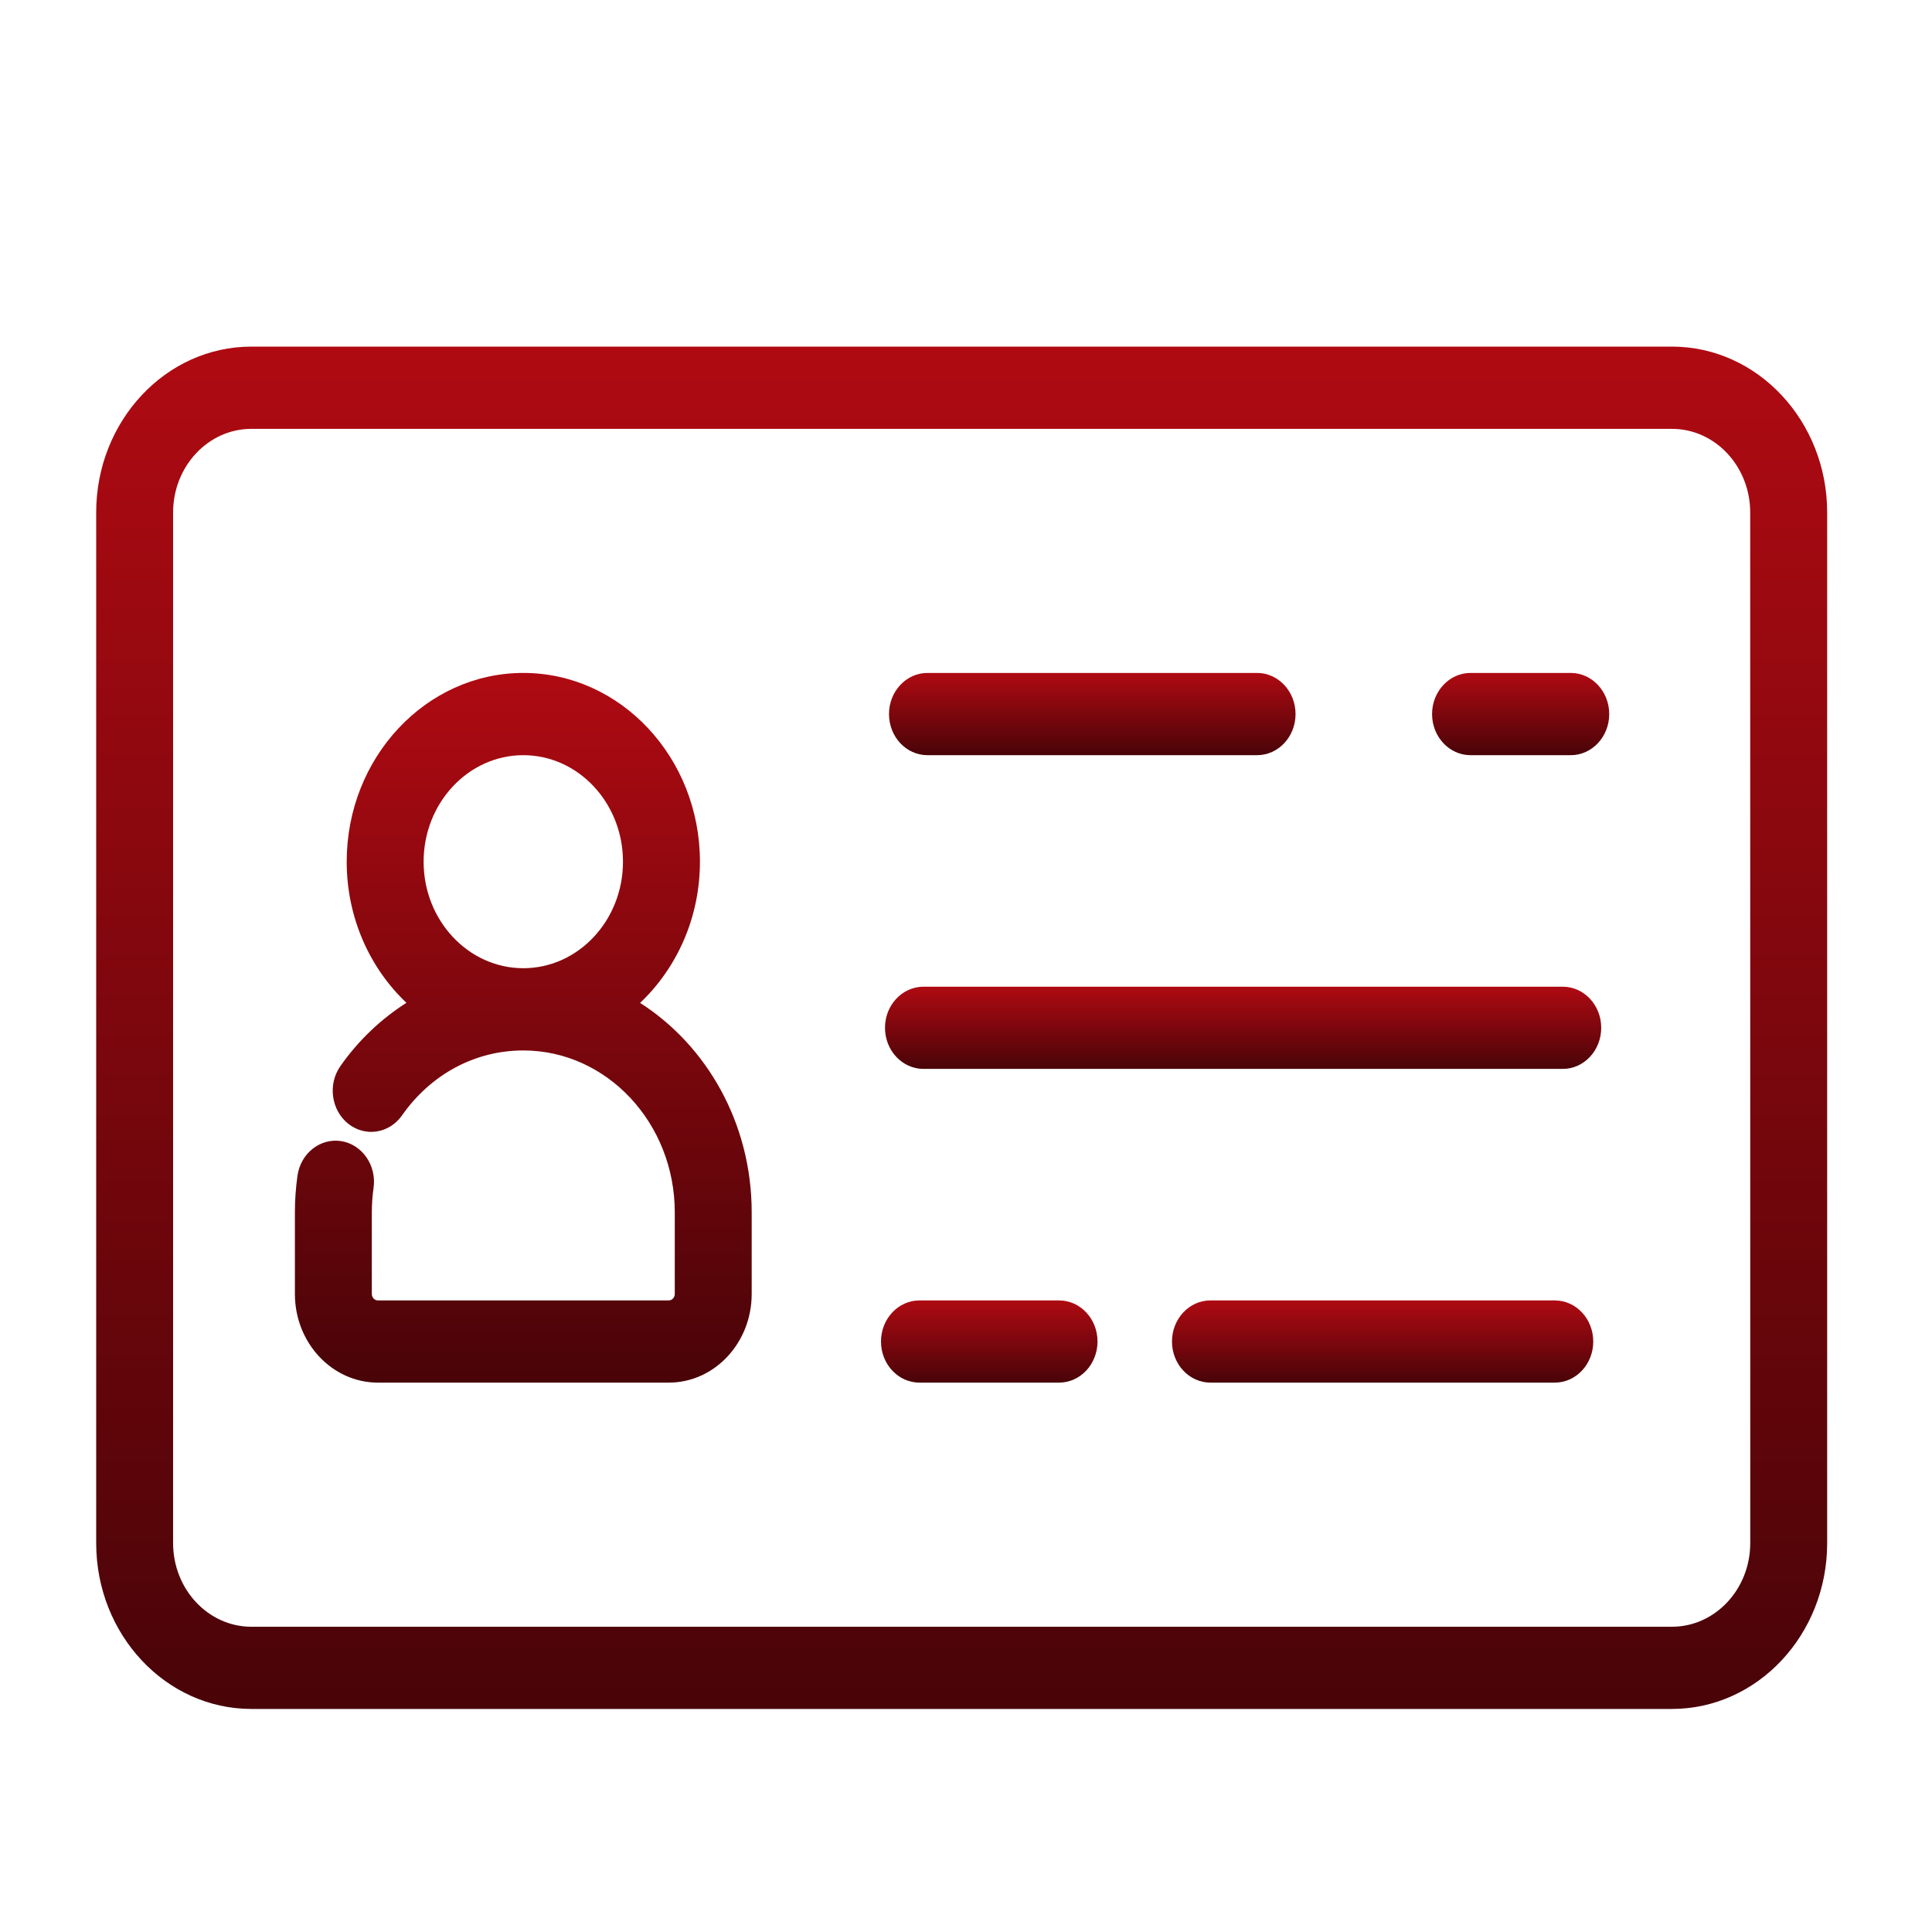 <svg width="42" height="42" viewBox="0 0 42 42" fill="none" xmlns="http://www.w3.org/2000/svg">
<path d="M36.347 7.535H5.464C3.604 7.535 2.091 9.153 2.091 11.141V33.546C2.091 35.534 3.604 37.151 5.464 37.151H36.347C38.207 37.151 39.721 35.534 39.721 33.546V11.141C39.721 9.153 38.208 7.535 36.347 7.535ZM38.049 33.546C38.049 34.548 37.285 35.364 36.347 35.364H5.464C4.526 35.364 3.763 34.548 3.763 33.546V11.141C3.763 10.138 4.526 9.323 5.464 9.323H36.347C37.285 9.323 38.048 10.138 38.048 11.141L38.049 33.546Z" fill="url(#paint0_linear_1939_189)"/>
<path d="M13.915 21.802C14.71 21.05 15.216 19.954 15.216 18.733C15.216 16.47 13.493 14.629 11.376 14.629C9.26 14.629 7.537 16.47 7.537 18.733C7.537 19.953 8.041 21.048 8.835 21.8C8.288 22.15 7.798 22.608 7.4 23.176C7.123 23.571 7.199 24.131 7.568 24.427C7.937 24.724 8.462 24.643 8.739 24.248C9.368 23.351 10.329 22.836 11.376 22.836C13.192 22.836 14.669 24.415 14.669 26.355V28.13C14.669 28.207 14.61 28.27 14.538 28.27H8.215C8.142 28.27 8.083 28.207 8.083 28.13V26.355C8.083 26.178 8.096 25.999 8.121 25.824C8.19 25.336 7.875 24.881 7.419 24.807C6.964 24.735 6.536 25.07 6.467 25.558C6.43 25.82 6.411 26.088 6.411 26.355V28.13C6.411 29.193 7.22 30.057 8.215 30.057H14.538C15.533 30.057 16.341 29.193 16.341 28.13V26.355C16.342 24.421 15.365 22.73 13.915 21.802ZM9.209 18.733C9.209 17.456 10.181 16.417 11.376 16.417C12.571 16.417 13.543 17.456 13.543 18.733C13.543 20.009 12.571 21.048 11.376 21.048C10.181 21.048 9.209 20.009 9.209 18.733Z" fill="url(#paint1_linear_1939_189)"/>
<path d="M20.162 16.417H27.327C27.789 16.417 28.164 16.017 28.164 15.523C28.164 15.03 27.789 14.629 27.327 14.629H20.162C19.701 14.629 19.326 15.03 19.326 15.523C19.326 16.017 19.7 16.417 20.162 16.417Z" fill="url(#paint2_linear_1939_189)"/>
<path d="M34.146 14.629H31.968C31.507 14.629 31.132 15.03 31.132 15.523C31.132 16.017 31.507 16.417 31.968 16.417H34.146C34.608 16.417 34.983 16.017 34.983 15.523C34.983 15.03 34.608 14.629 34.146 14.629Z" fill="url(#paint3_linear_1939_189)"/>
<path d="M33.973 21.45H20.076C19.614 21.45 19.239 21.85 19.239 22.343C19.239 22.837 19.614 23.237 20.076 23.237H33.973C34.434 23.237 34.809 22.837 34.809 22.343C34.809 21.85 34.434 21.45 33.973 21.45Z" fill="url(#paint4_linear_1939_189)"/>
<path d="M23.023 28.27H19.989C19.527 28.27 19.152 28.67 19.152 29.163C19.152 29.657 19.527 30.057 19.989 30.057H23.023C23.484 30.057 23.859 29.657 23.859 29.163C23.859 28.67 23.485 28.27 23.023 28.27Z" fill="url(#paint5_linear_1939_189)"/>
<path d="M33.799 28.27H26.314C25.853 28.27 25.478 28.67 25.478 29.163C25.478 29.657 25.853 30.057 26.314 30.057H33.799C34.261 30.057 34.636 29.657 34.636 29.163C34.636 28.67 34.261 28.27 33.799 28.27Z" fill="url(#paint6_linear_1939_189)"/>
<defs>
<linearGradient id="paint0_linear_1939_189" x1="20.906" y1="7.535" x2="20.906" y2="37.151" gradientUnits="userSpaceOnUse">
<stop stop-color="#AF0A12"/>
<stop offset="1" stop-color="#490408"/>
</linearGradient>
<linearGradient id="paint1_linear_1939_189" x1="11.376" y1="14.629" x2="11.376" y2="30.057" gradientUnits="userSpaceOnUse">
<stop stop-color="#AF0A12"/>
<stop offset="1" stop-color="#490408"/>
</linearGradient>
<linearGradient id="paint2_linear_1939_189" x1="23.745" y1="14.629" x2="23.745" y2="16.417" gradientUnits="userSpaceOnUse">
<stop stop-color="#AF0A12"/>
<stop offset="1" stop-color="#490408"/>
</linearGradient>
<linearGradient id="paint3_linear_1939_189" x1="33.057" y1="14.629" x2="33.057" y2="16.417" gradientUnits="userSpaceOnUse">
<stop stop-color="#AF0A12"/>
<stop offset="1" stop-color="#490408"/>
</linearGradient>
<linearGradient id="paint4_linear_1939_189" x1="27.024" y1="21.45" x2="27.024" y2="23.237" gradientUnits="userSpaceOnUse">
<stop stop-color="#AF0A12"/>
<stop offset="1" stop-color="#490408"/>
</linearGradient>
<linearGradient id="paint5_linear_1939_189" x1="21.506" y1="28.27" x2="21.506" y2="30.057" gradientUnits="userSpaceOnUse">
<stop stop-color="#AF0A12"/>
<stop offset="1" stop-color="#490408"/>
</linearGradient>
<linearGradient id="paint6_linear_1939_189" x1="30.057" y1="28.27" x2="30.057" y2="30.057" gradientUnits="userSpaceOnUse">
<stop stop-color="#AF0A12"/>
<stop offset="1" stop-color="#490408"/>
</linearGradient>
</defs>
</svg>
